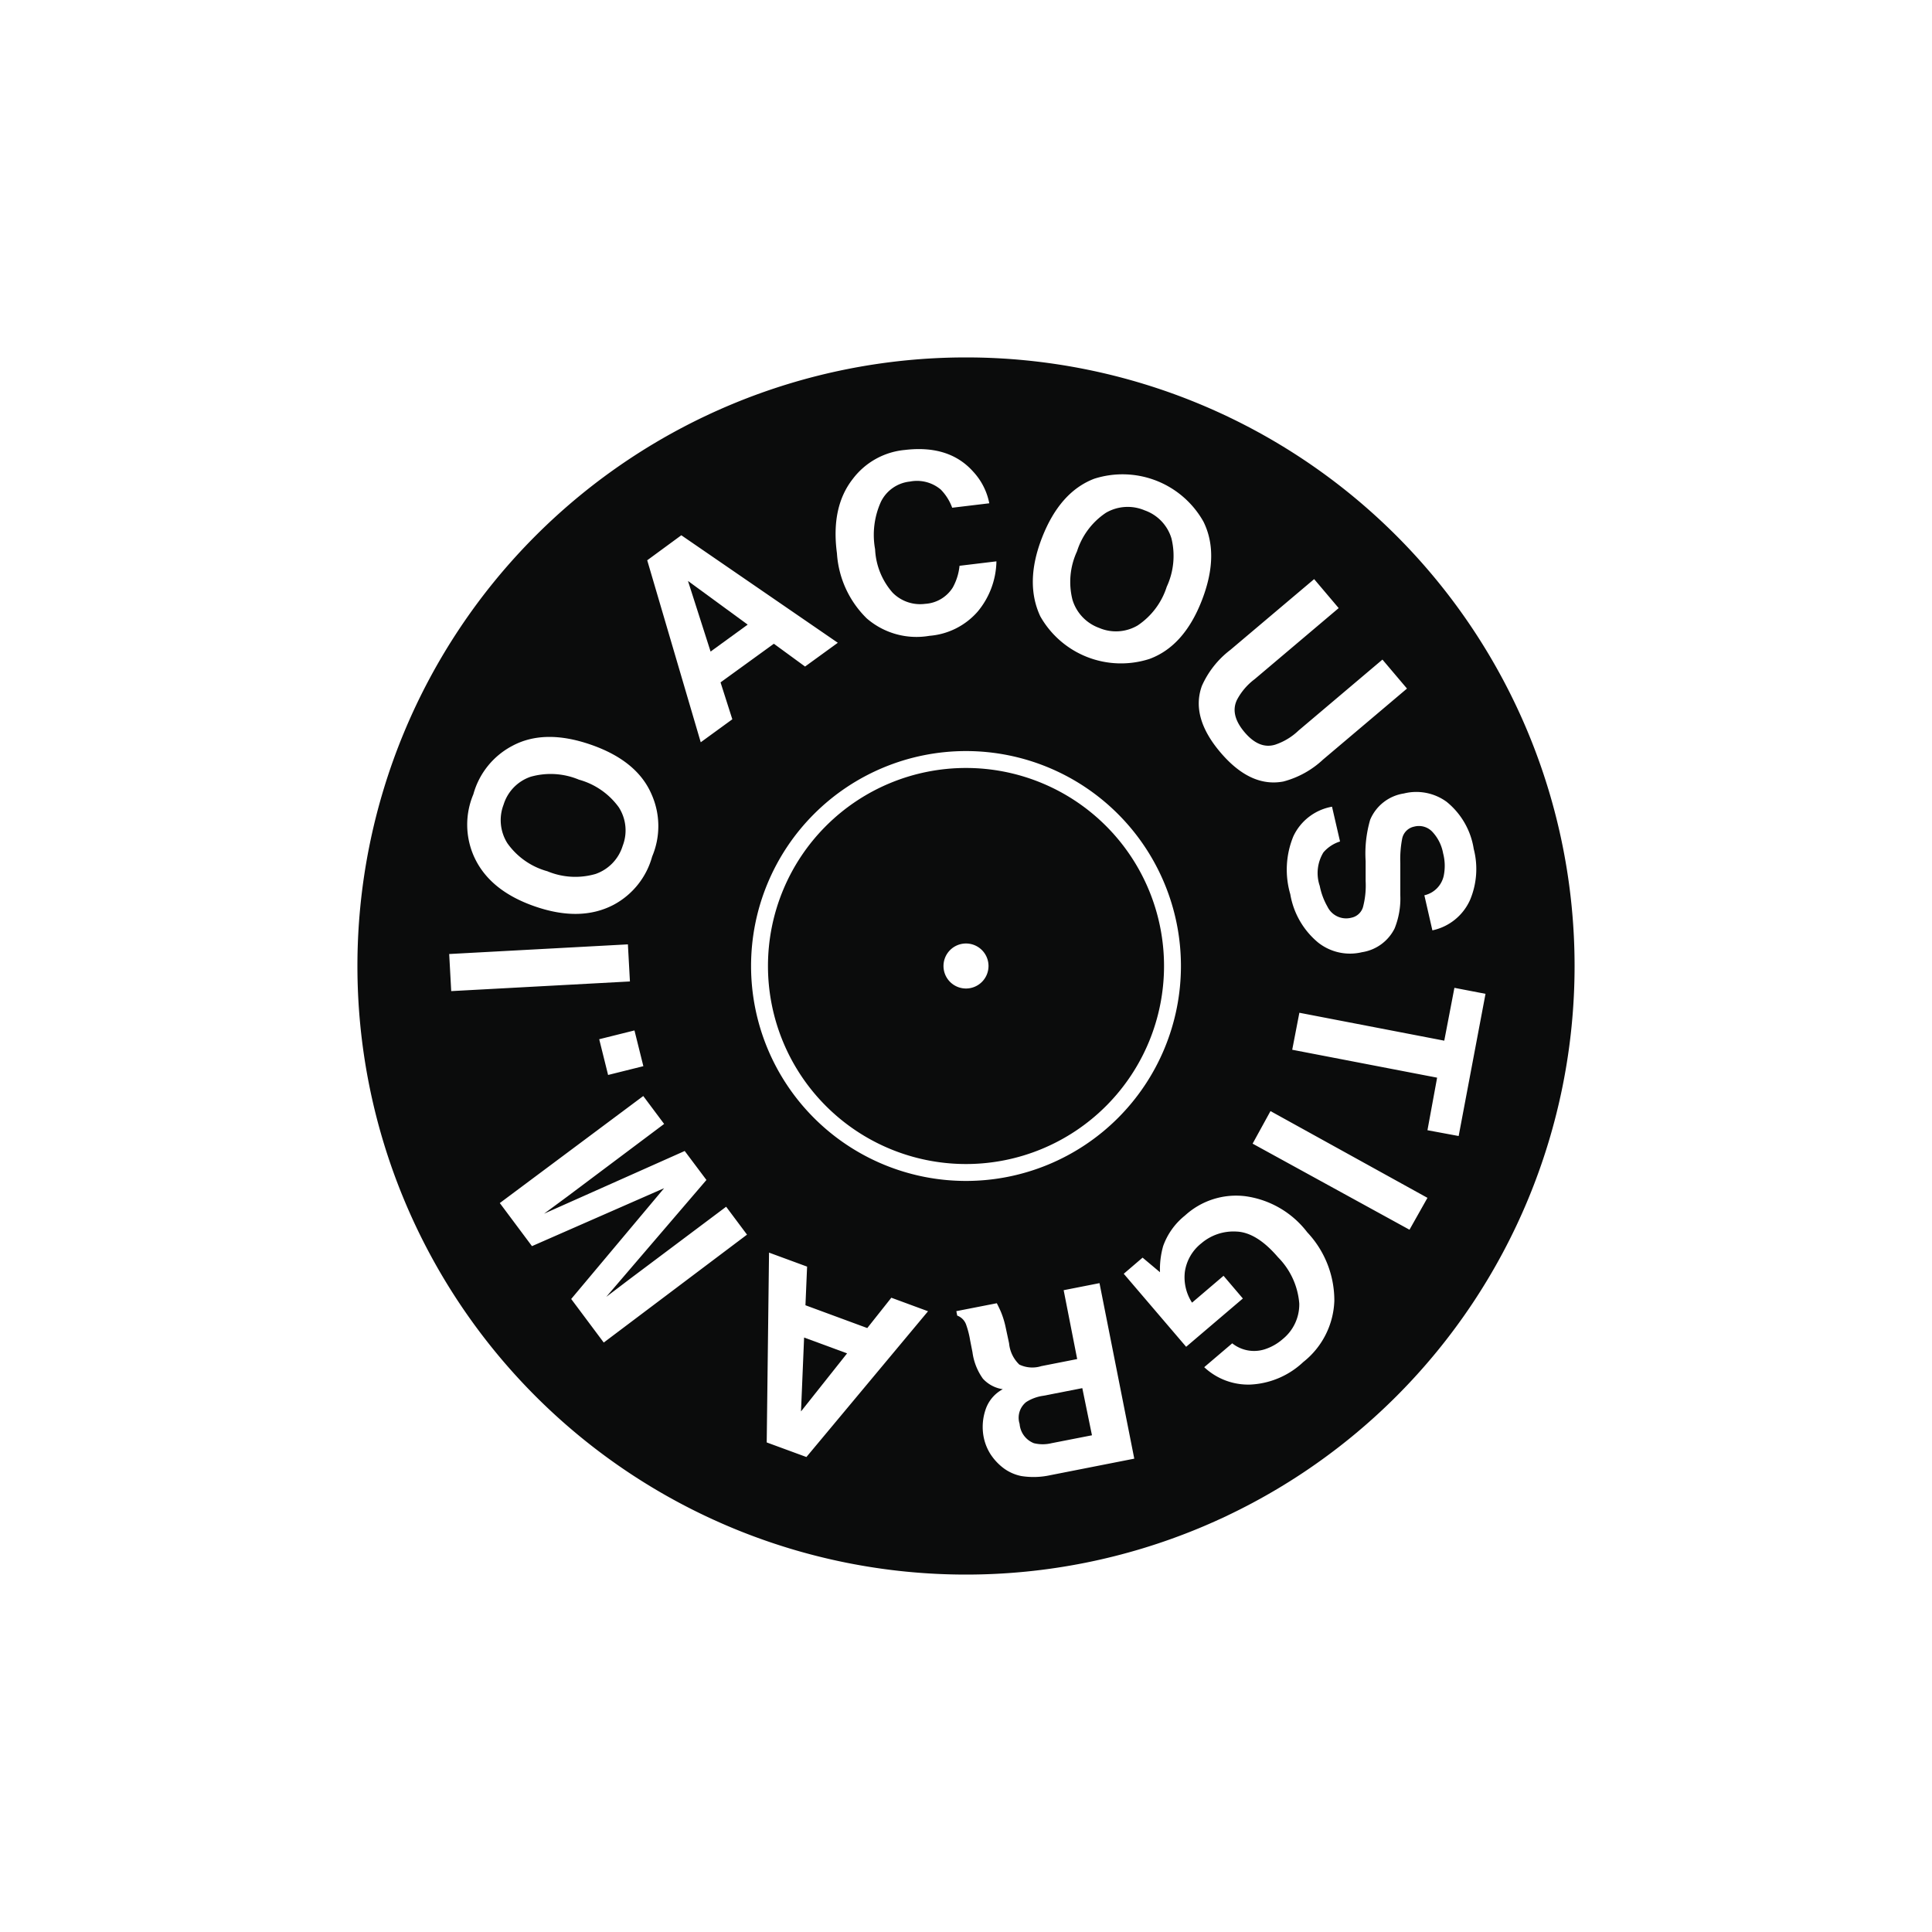 <svg id="Layer_1" data-name="Layer 1" xmlns="http://www.w3.org/2000/svg" viewBox="0 0 200 200"><defs><style>.cls-1{fill:#0b0c0c;}</style></defs><title>Artboard 1</title><path class="cls-1" d="M100,79.5A20.5,20.5,0,1,0,120.5,100,20.5,20.5,0,0,0,100,79.5Zm0,22.83a2.33,2.33,0,1,1,2.33-2.33A2.33,2.33,0,0,1,100,102.33Z"/><path class="cls-1" d="M56.66,90.19a7.51,7.51,0,0,0,5,.28,4.47,4.47,0,0,0,2.8-2.91,4.42,4.42,0,0,0-.41-4,7.58,7.58,0,0,0-4.12-2.85,7.59,7.59,0,0,0-5-.3,4.42,4.42,0,0,0-2.8,2.89,4.47,4.47,0,0,0,.4,4A7.5,7.5,0,0,0,56.66,90.19Z"/><path class="cls-1" d="M100,37a63,63,0,1,0,63,63A63,63,0,0,0,100,37Zm49.75,46a7.81,7.81,0,0,1,2.81,4.88,8.25,8.25,0,0,1-.38,5.28,5.52,5.52,0,0,1-3.9,3.15l-.83-3.63a2.65,2.65,0,0,0,2-2,5.12,5.12,0,0,0-.06-2.35,4.39,4.39,0,0,0-1.14-2.25,1.91,1.91,0,0,0-1.85-.51,1.59,1.59,0,0,0-1.24,1.21,11.19,11.19,0,0,0-.2,2.57l0,3.34a8.27,8.27,0,0,1-.59,3.42A4.53,4.53,0,0,1,141,98.57a5.32,5.32,0,0,1-4.55-1,8.29,8.29,0,0,1-2.88-5,9.07,9.07,0,0,1,.32-6,5.47,5.47,0,0,1,4-3.06l.83,3.6A3.74,3.74,0,0,0,137,88.24a4.11,4.11,0,0,0-.38,3.47,7.09,7.09,0,0,0,.8,2.15A2.15,2.15,0,0,0,139.9,95a1.58,1.58,0,0,0,1.2-1.11,8.82,8.82,0,0,0,.27-2.7l0-2.05a12.5,12.5,0,0,1,.47-4.28,4.52,4.52,0,0,1,3.49-2.72A5.33,5.33,0,0,1,149.75,83Zm-22.41-15.7,8.7-7.35,2.54,3-8.69,7.35a6.43,6.43,0,0,0-1.84,2.15q-.74,1.54.78,3.34T132,77.09a6.44,6.44,0,0,0,2.42-1.46l8.69-7.35,2.54,3-8.69,7.35a9.55,9.55,0,0,1-4.1,2.27q-3.4.65-6.51-3T124.42,71A9.56,9.56,0,0,1,127.35,67.29ZM107.87,55.66q1.85-4.74,5.4-6.1A9.61,9.61,0,0,1,124.58,54q1.68,3.39-.16,8.14T119,68.21a9.6,9.6,0,0,1-11.31-4.41Q106.06,60.31,107.87,55.66ZM88.28,49.58a7.63,7.63,0,0,1,5.38-3q4.59-.55,7.08,2.24a6.67,6.67,0,0,1,1.67,3.28l-3.84.46a5.26,5.26,0,0,0-1.18-1.88,3.82,3.82,0,0,0-3.19-.83,3.78,3.78,0,0,0-3,2.08,8.31,8.31,0,0,0-.61,4.93,7.3,7.3,0,0,0,1.81,4.49,4,4,0,0,0,3.37,1.16,3.63,3.63,0,0,0,2.86-1.69,5.81,5.81,0,0,0,.7-2.25l3.82-.46a8.35,8.35,0,0,1-1.94,5.2,7.4,7.4,0,0,1-5,2.51,7.86,7.86,0,0,1-6.48-1.8,10.34,10.34,0,0,1-3.09-6.74Q86,52.49,88.28,49.58ZM70.53,55.41l16.2,11.13L83.34,69l-3.23-2.36-5.52,4,1.22,3.82-3.27,2.38L67,58ZM49,82.23a8.08,8.08,0,0,1,4-5q3.33-1.81,8.14-.15t6.31,5.15a8.08,8.08,0,0,1,.06,6.44,8.08,8.08,0,0,1-4,5q-3.43,1.79-8.14.16t-6.3-5.16A8.08,8.08,0,0,1,49,82.23Zm17.6,28.14-3.65.91-.92-3.7,3.65-.91ZM46.5,98.76l18.5-1,.21,3.84-18.5,1Zm16,40.22-3.37-4.51L68.75,123l-13.68,6-3.33-4.46,14.85-11.08,2.16,2.89-10,7.5-1.22.9-1.21.89,14.56-6.49,2.25,3-10.37,12.1,1.2-.91,1.21-.92,10-7.5,2.16,2.89ZM100,77.75A22.25,22.25,0,1,1,77.75,100,22.25,22.25,0,0,1,100,77.75ZM83.48,150.83l-4.11-1.51.24-19.65,3.94,1.45-.17,4,6.4,2.36,2.49-3.14,3.8,1.4Zm25.25,1.88a8.09,8.09,0,0,1-3,.09,4.57,4.57,0,0,1-2-.94,5.78,5.78,0,0,1-1.21-1.35,5.18,5.18,0,0,1-.71-1.85A5.55,5.55,0,0,1,102,146a3.72,3.72,0,0,1,1.81-2.19,3.46,3.46,0,0,1-2.06-1.09,6.09,6.09,0,0,1-1.08-2.74l-.24-1.22a9.33,9.33,0,0,0-.43-1.67,1.55,1.55,0,0,0-.91-.9l-.09-.46,4.19-.82q.29.57.44.93a9.08,9.08,0,0,1,.47,1.54l.36,1.68a3.5,3.5,0,0,0,1.06,2.2,3.12,3.12,0,0,0,2.28.16l3.71-.73-1.4-7.13,3.71-.73L117.42,151ZM134.91,141a8.56,8.56,0,0,1-5.48,2.33,6.66,6.66,0,0,1-4.77-1.8l2.9-2.47a3.63,3.63,0,0,0,3.36.62,5.28,5.28,0,0,0,1.88-1.07,4.62,4.62,0,0,0,1.7-3.67,7.66,7.66,0,0,0-2.2-4.79q-2.22-2.59-4.32-2.66a5.12,5.12,0,0,0-3.62,1.22,4.6,4.6,0,0,0-1.7,2.92,4.82,4.82,0,0,0,.74,3.22l3.26-2.78,2,2.35-5.87,5-6.46-7.56,1.95-1.67,1.8,1.51a8.88,8.88,0,0,1,.33-2.71,7.1,7.1,0,0,1,2.26-3.16,7.83,7.83,0,0,1,6.24-2,9.72,9.72,0,0,1,6.42,3.74,10.28,10.28,0,0,1,2.8,7.09A8.44,8.44,0,0,1,134.91,141Zm11-13.7-16.24-8.91,1.85-3.37L147.77,124ZM147.77,117l1-5.44-15-2.89.74-3.83,15,2.89,1.05-5.47,3.22.62L151,117.6Z"/><polygon class="cls-1" points="82.92 146.11 87.69 140.1 83.24 138.46 82.92 146.11"/><path class="cls-1" d="M113.78,65a4.42,4.42,0,0,0,4-.26,7.58,7.58,0,0,0,3-4,7.59,7.59,0,0,0,.49-5,4.42,4.42,0,0,0-2.78-2.91,4.48,4.48,0,0,0-4,.25,7.51,7.51,0,0,0-3,4,7.51,7.51,0,0,0-.47,5A4.47,4.47,0,0,0,113.78,65Z"/><path class="cls-1" d="M108,144.49a4.43,4.43,0,0,0-1.77.65,2.08,2.08,0,0,0-.68,2.26,2.34,2.34,0,0,0,1.48,2,3.85,3.85,0,0,0,1.82,0l4.19-.82-1-4.88Z"/><polygon class="cls-1" points="77.4 64.66 71.22 60.14 73.56 67.45 77.4 64.66"/></svg>